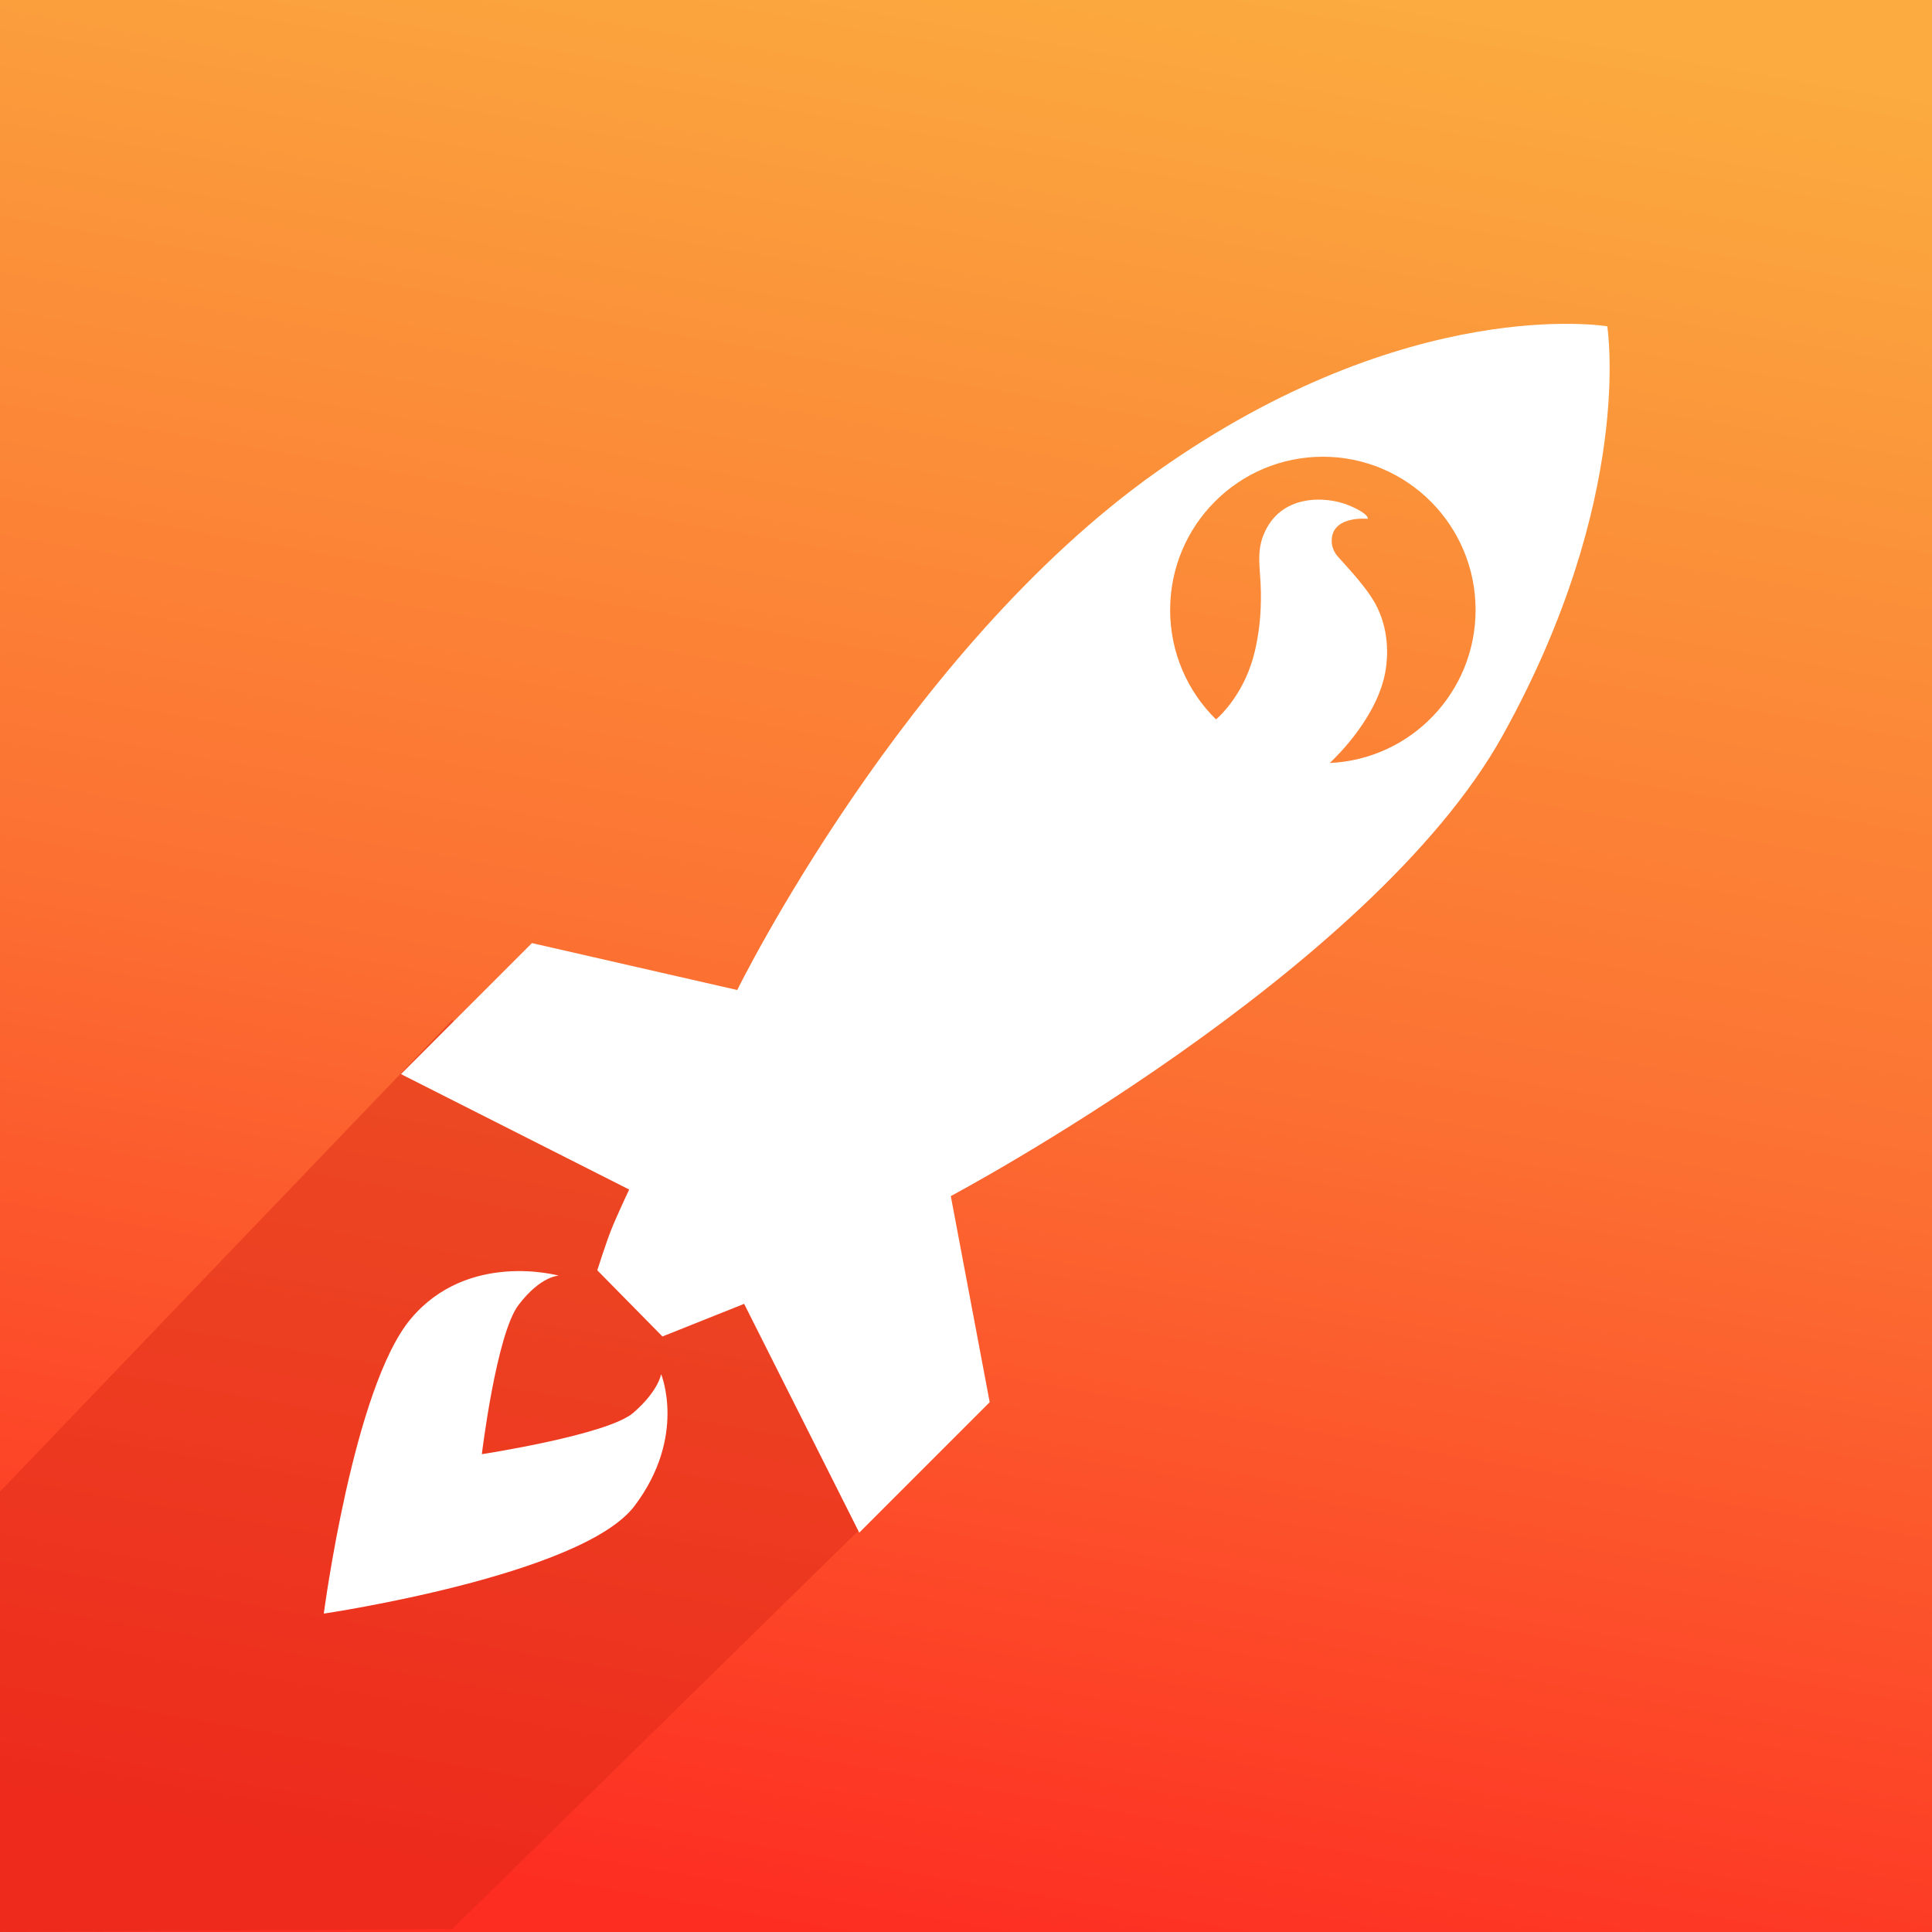 <?xml version="1.0" encoding="UTF-8"?>
<svg width="200px" height="200px" viewBox="0 0 200 200" version="1.1" xmlns="http://www.w3.org/2000/svg" xmlns:xlink="http://www.w3.org/1999/xlink">
    <rect x="0" y="0" width="200" height="200" fill="#333333" stroke="none"/>
    <!-- Generator: Sketch 51.2 (57519) - http://www.bohemiancoding.com/sketch -->
    <title>test_logo</title>
    <desc>Created with Sketch.</desc>
    <defs>
        <linearGradient x1="69.339%" y1="0%" x2="51.598%" y2="101.229%" id="linearGradient-1">
            <stop stop-color="#FBAB3F" offset="0%"></stop>
            <stop stop-color="#FC7032" offset="54.407%"></stop>
            <stop stop-color="#FD2D22" offset="100%"></stop>
        </linearGradient>
    </defs>
    <g id="test_logo" stroke="none" stroke-width="1" fill="none" fill-rule="evenodd">
        <g id="Group">
            <rect id="Rectangle" fill="url(#linearGradient-1)" x="0" y="0" width="200" height="200"></rect>
            <path d="M46.8,105.587 C46.8,105.587 67.202,120.531 77.333,130.758 C87.464,140.986 93.296,154.107 93.296,154.107 L46.822,199.687 L1.32711192e-14,200 L0,154.411 L46.8,105.587 Z" id="Rectangle-2" fill="#DB2817" opacity="0.459"></path>
            <path d="M131.533,78.046 L131.429,78.008 C131.463,78.021 131.498,78.033 131.533,78.046 Z M125.885,74.475 C126.507,73.928 128.938,71.571 129.912,67.37 C130.324,65.594 130.568,63.646 130.526,61.245 C130.484,58.844 130.046,57.28 130.785,55.409 C132.514,51.036 137.358,51.382 139.571,52.29 C141.785,53.198 141.597,53.707 141.597,53.707 C141.597,53.707 137.648,53.299 137.867,56.211 C137.895,56.578 138.028,56.969 138.309,57.388 C138.59,57.808 141.194,60.376 142.339,62.436 C143.839,65.137 143.672,67.929 143.444,69.356 C142.685,74.095 138.463,78.231 137.658,78.983 C146.057,78.607 152.752,71.657 152.752,63.139 C152.752,54.38 145.674,47.28 136.942,47.28 C128.211,47.28 121.132,54.38 121.132,63.139 C121.132,67.581 122.952,71.596 125.885,74.475 Z M166.382,33.778 C166.382,33.778 169.234,51.486 155.569,76.112 C141.903,100.738 98.426,123.818 98.426,123.818 L102.453,145.154 L88.95,158.66 L77.033,134.975 L68.577,138.352 L61.831,131.499 C61.831,131.499 62.717,128.713 63.27,127.312 C63.824,125.911 65.132,123.14 65.132,123.14 L41.51,111.192 L55.065,97.629 L76.318,102.486 C76.318,102.486 93.579,67.368 119.731,48.842 C145.884,30.317 166.382,33.778 166.382,33.778 Z M57.844,132.056 C57.844,132.056 55.995,132.056 53.686,135.077 C51.378,138.097 49.881,150.537 49.881,150.537 C49.881,150.537 62.916,148.539 65.552,146.258 C68.188,143.977 68.437,142.247 68.437,142.247 C68.437,142.247 71.117,148.68 65.692,155.887 C60.267,163.093 33.52,167.039 33.52,167.039 C33.52,167.039 36.583,143.611 42.524,136.524 C48.465,129.437 57.844,132.056 57.844,132.056 Z" id="Combined-Shape" fill="#FFFFFF"></path>
        </g>
    </g>
</svg>